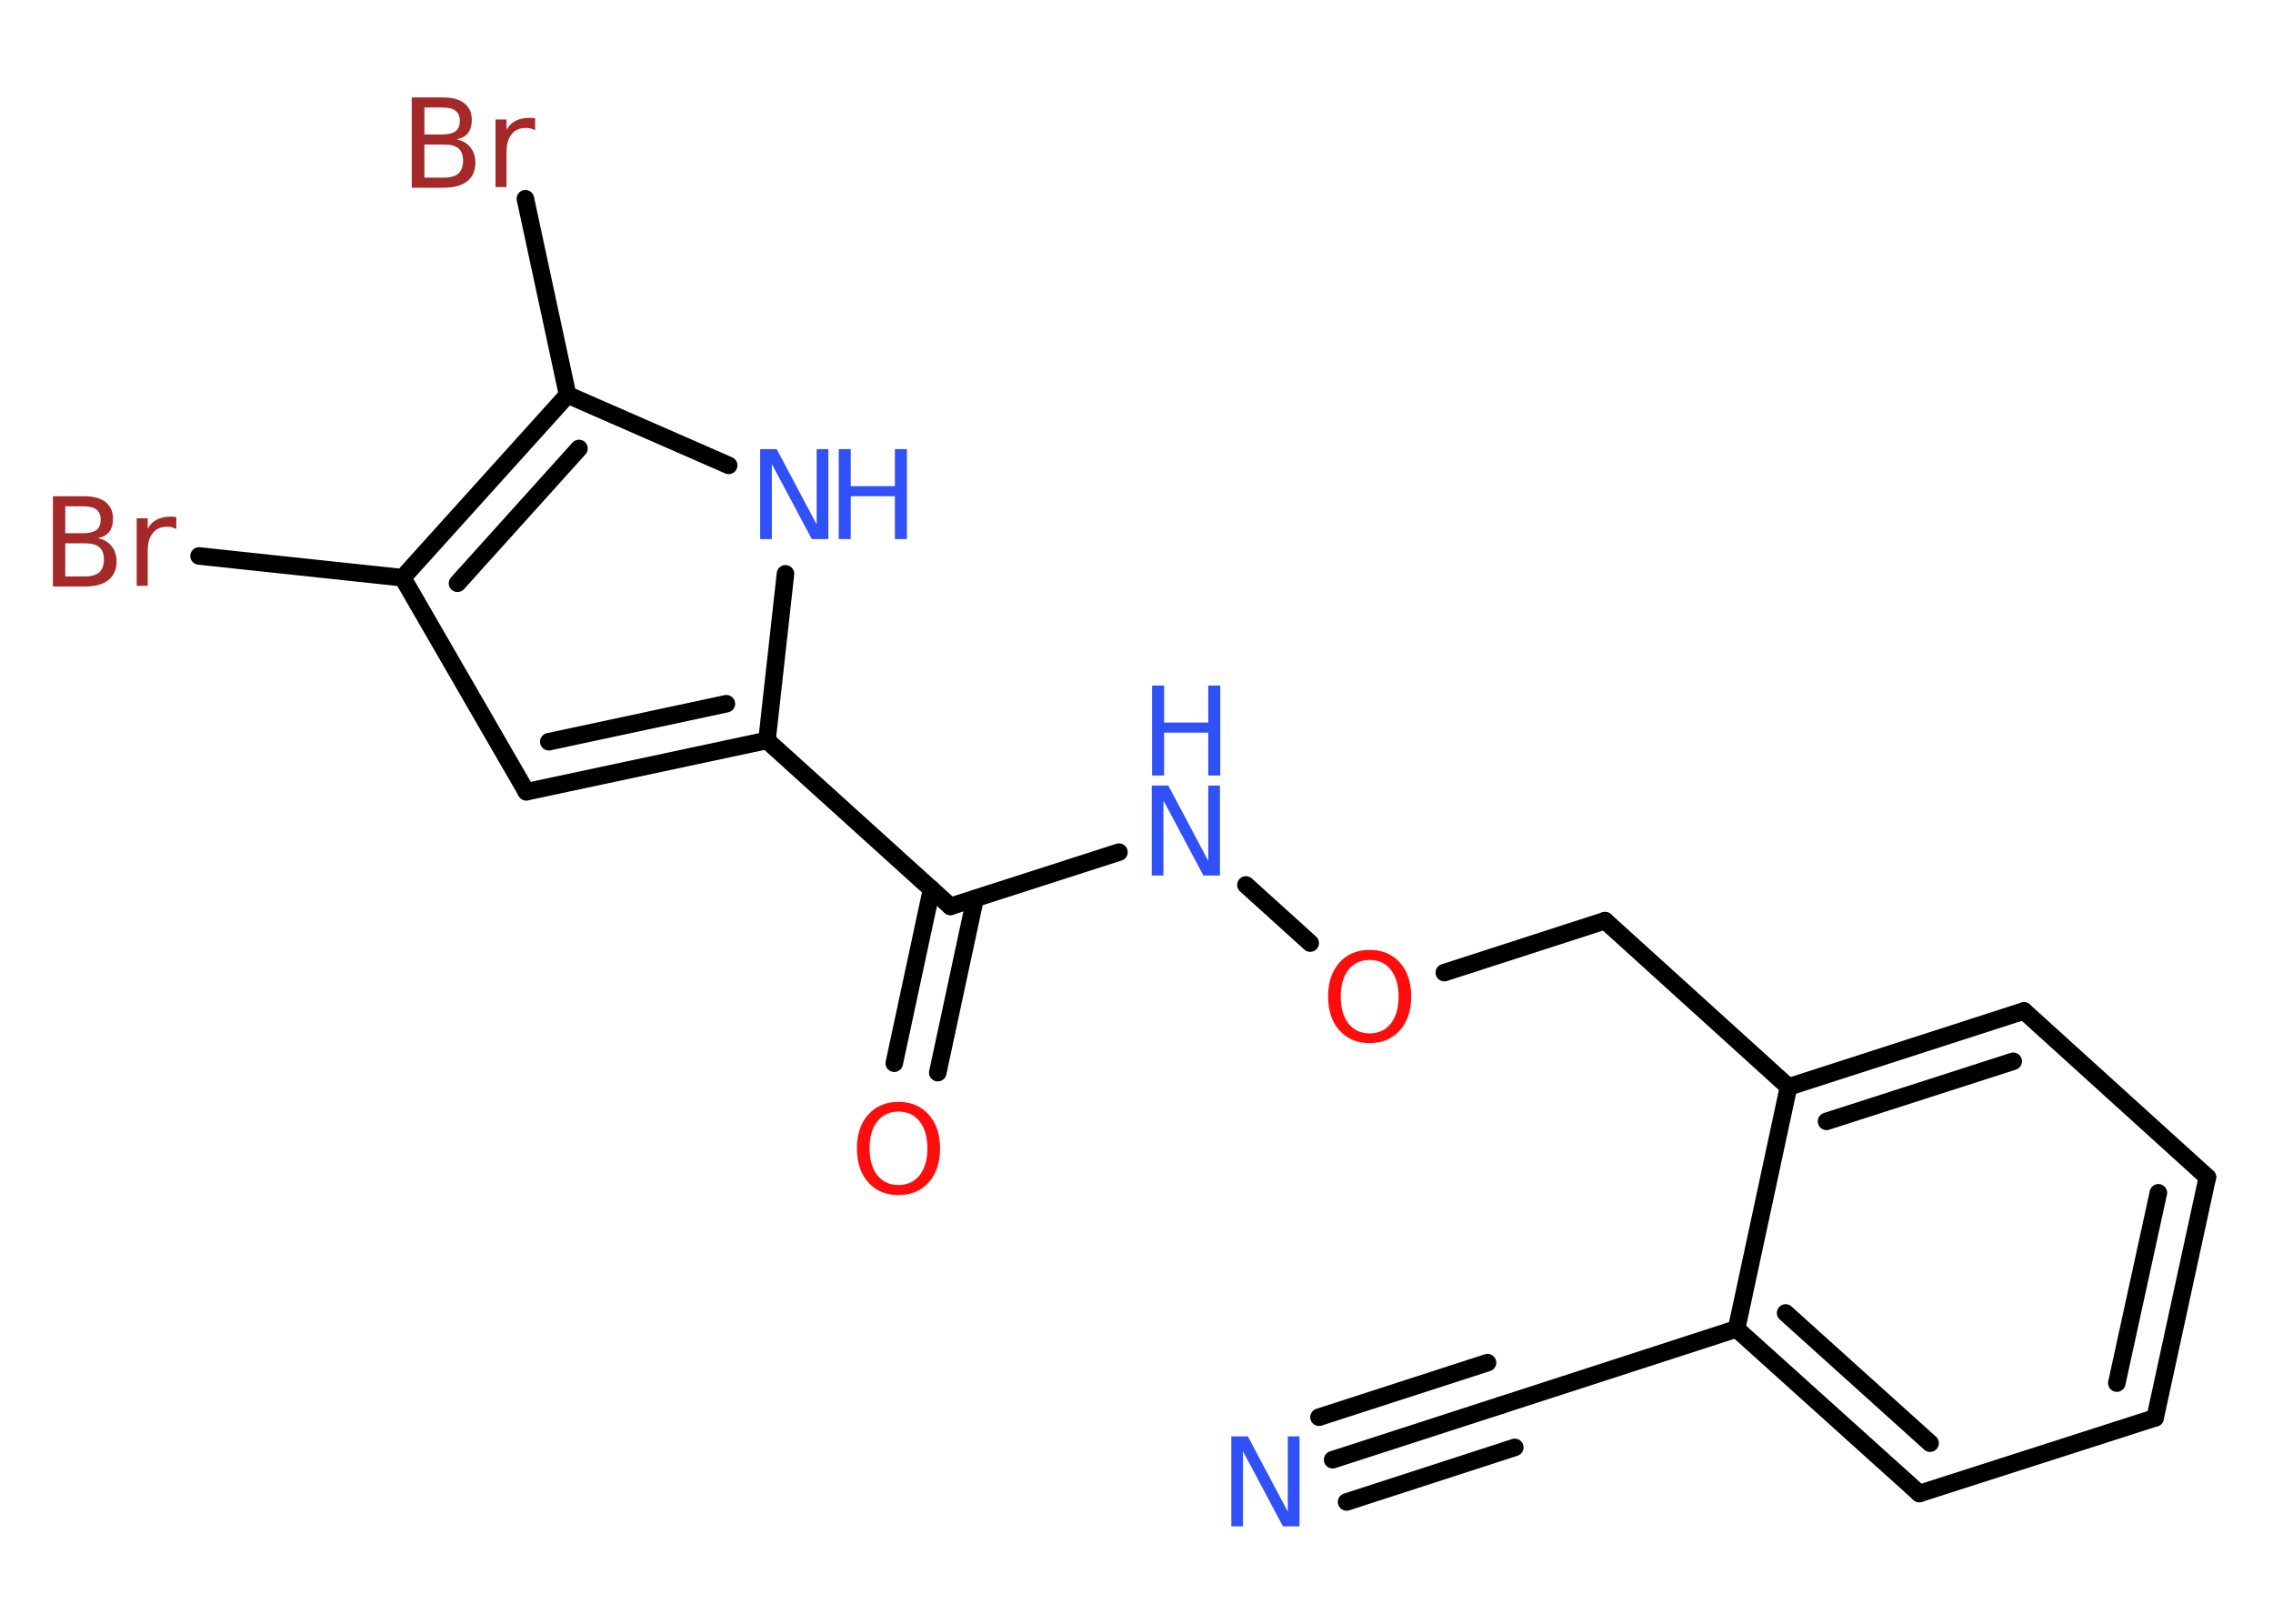 <?xml version='1.0' encoding='UTF-8'?>
<!DOCTYPE svg PUBLIC "-//W3C//DTD SVG 1.1//EN" "http://www.w3.org/Graphics/SVG/1.1/DTD/svg11.dtd">
<svg version='1.2' xmlns='http://www.w3.org/2000/svg' xmlns:xlink='http://www.w3.org/1999/xlink' width='70.0mm' height='50.0mm' viewBox='0 0 70.0 50.0'>
  <desc>Generated by the Chemistry Development Kit (http://github.com/cdk)</desc>
  <g stroke-linecap='round' stroke-linejoin='round' stroke='#000000' stroke-width='.54' fill='#3050F8'>
    <rect x='.0' y='.0' width='70.0' height='50.0' fill='#FFFFFF' stroke='none'/>
    <g id='mol1' class='mol'>
      <g id='mol1bnd1' class='bond'>
        <line x1='41.04' y1='44.95' x2='46.23' y2='43.27'/>
        <line x1='40.62' y1='43.64' x2='45.81' y2='41.96'/>
        <line x1='41.47' y1='46.25' x2='46.65' y2='44.57'/>
      </g>
      <line id='mol1bnd2' class='bond' x1='46.23' y1='43.27' x2='53.48' y2='40.92'/>
      <g id='mol1bnd3' class='bond'>
        <line x1='53.48' y1='40.92' x2='59.11' y2='45.99'/>
        <line x1='54.99' y1='40.43' x2='59.44' y2='44.44'/>
      </g>
      <line id='mol1bnd4' class='bond' x1='59.11' y1='45.99' x2='66.37' y2='43.66'/>
      <g id='mol1bnd5' class='bond'>
        <line x1='66.37' y1='43.66' x2='67.98' y2='36.25'/>
        <line x1='65.19' y1='42.59' x2='66.47' y2='36.73'/>
      </g>
      <line id='mol1bnd6' class='bond' x1='67.98' y1='36.25' x2='62.33' y2='31.13'/>
      <g id='mol1bnd7' class='bond'>
        <line x1='62.33' y1='31.13' x2='55.08' y2='33.47'/>
        <line x1='62.0' y1='32.68' x2='56.25' y2='34.53'/>
      </g>
      <line id='mol1bnd8' class='bond' x1='53.48' y1='40.92' x2='55.08' y2='33.47'/>
      <line id='mol1bnd9' class='bond' x1='55.08' y1='33.47' x2='49.43' y2='28.35'/>
      <line id='mol1bnd10' class='bond' x1='49.43' y1='28.35' x2='44.48' y2='29.95'/>
      <line id='mol1bnd11' class='bond' x1='40.35' y1='29.04' x2='38.37' y2='27.25'/>
      <line id='mol1bnd12' class='bond' x1='34.46' y1='26.24' x2='29.27' y2='27.91'/>
      <g id='mol1bnd13' class='bond'>
        <line x1='30.03' y1='27.67' x2='28.88' y2='33.03'/>
        <line x1='28.69' y1='27.38' x2='27.54' y2='32.74'/>
      </g>
      <line id='mol1bnd14' class='bond' x1='29.27' y1='27.91' x2='23.62' y2='22.8'/>
      <g id='mol1bnd15' class='bond'>
        <line x1='16.21' y1='24.38' x2='23.62' y2='22.8'/>
        <line x1='16.9' y1='22.84' x2='22.37' y2='21.67'/>
      </g>
      <line id='mol1bnd16' class='bond' x1='16.21' y1='24.38' x2='12.4' y2='17.79'/>
      <line id='mol1bnd17' class='bond' x1='12.4' y1='17.79' x2='6.13' y2='17.12'/>
      <g id='mol1bnd18' class='bond'>
        <line x1='17.48' y1='12.16' x2='12.4' y2='17.79'/>
        <line x1='17.83' y1='13.81' x2='14.09' y2='17.96'/>
      </g>
      <line id='mol1bnd19' class='bond' x1='17.48' y1='12.16' x2='16.18' y2='6.12'/>
      <line id='mol1bnd20' class='bond' x1='17.48' y1='12.16' x2='22.44' y2='14.33'/>
      <line id='mol1bnd21' class='bond' x1='23.62' y1='22.8' x2='24.19' y2='17.67'/>
      <path id='mol1atm1' class='atom' d='M37.93 44.23h.5l1.23 2.32v-2.32h.36v2.77h-.51l-1.23 -2.31v2.31h-.36v-2.77z' stroke='none'/>
      <path id='mol1atm10' class='atom' d='M42.18 29.56q-.41 .0 -.65 .3q-.24 .3 -.24 .83q.0 .52 .24 .83q.24 .3 .65 .3q.41 .0 .65 -.3q.24 -.3 .24 -.83q.0 -.52 -.24 -.83q-.24 -.3 -.65 -.3zM42.18 29.25q.58 .0 .93 .39q.35 .39 .35 1.04q.0 .66 -.35 1.05q-.35 .39 -.93 .39q-.58 .0 -.93 -.39q-.35 -.39 -.35 -1.05q.0 -.65 .35 -1.04q.35 -.39 .93 -.39z' stroke='none' fill='#FF0D0D'/>
      <g id='mol1atm11' class='atom'>
        <path d='M35.48 24.19h.5l1.23 2.32v-2.32h.36v2.77h-.51l-1.23 -2.31v2.31h-.36v-2.77z' stroke='none'/>
        <path d='M35.48 21.11h.37v1.14h1.36v-1.14h.37v2.77h-.37v-1.32h-1.36v1.32h-.37v-2.77z' stroke='none'/>
      </g>
      <path id='mol1atm13' class='atom' d='M27.67 34.23q-.41 .0 -.65 .3q-.24 .3 -.24 .83q.0 .52 .24 .83q.24 .3 .65 .3q.41 .0 .65 -.3q.24 -.3 .24 -.83q.0 -.52 -.24 -.83q-.24 -.3 -.65 -.3zM27.67 33.93q.58 .0 .93 .39q.35 .39 .35 1.04q.0 .66 -.35 1.05q-.35 .39 -.93 .39q-.58 .0 -.93 -.39q-.35 -.39 -.35 -1.05q.0 -.65 .35 -1.04q.35 -.39 .93 -.39z' stroke='none' fill='#FF0D0D'/>
      <path id='mol1atm17' class='atom' d='M2.01 16.73v1.02h.6q.31 .0 .45 -.13q.14 -.13 .14 -.39q.0 -.26 -.14 -.38q-.14 -.12 -.45 -.12h-.6zM2.01 15.59v.83h.55q.27 .0 .41 -.1q.13 -.1 .13 -.32q.0 -.21 -.13 -.31q-.13 -.1 -.41 -.1h-.55zM1.64 15.28h.95q.43 .0 .66 .18q.23 .18 .23 .51q.0 .26 -.12 .41q-.12 .15 -.35 .19q.28 .06 .43 .25q.15 .19 .15 .47q.0 .37 -.25 .57q-.25 .2 -.72 .2h-.99v-2.77zM5.43 16.29q-.06 -.03 -.13 -.05q-.07 -.02 -.15 -.02q-.29 .0 -.44 .19q-.16 .19 -.16 .54v1.09h-.34v-2.08h.34v.32q.1 -.19 .28 -.28q.17 -.09 .42 -.09q.04 .0 .08 .0q.04 .0 .1 .01v.35z' stroke='none' fill='#A62929'/>
      <path id='mol1atm19' class='atom' d='M13.07 4.45v1.02h.6q.31 .0 .45 -.13q.14 -.13 .14 -.39q.0 -.26 -.14 -.38q-.14 -.12 -.45 -.12h-.6zM13.07 3.31v.83h.55q.27 .0 .41 -.1q.13 -.1 .13 -.32q.0 -.21 -.13 -.31q-.13 -.1 -.41 -.1h-.55zM12.69 3.0h.95q.43 .0 .66 .18q.23 .18 .23 .51q.0 .26 -.12 .41q-.12 .15 -.35 .19q.28 .06 .43 .25q.15 .19 .15 .47q.0 .37 -.25 .57q-.25 .2 -.72 .2h-.99v-2.77zM16.48 4.01q-.06 -.03 -.13 -.05q-.07 -.02 -.15 -.02q-.29 .0 -.44 .19q-.16 .19 -.16 .54v1.09h-.34v-2.08h.34v.32q.1 -.19 .28 -.28q.17 -.09 .42 -.09q.04 .0 .08 .0q.04 .0 .1 .01v.35z' stroke='none' fill='#A62929'/>
      <g id='mol1atm20' class='atom'>
        <path d='M23.42 13.83h.5l1.23 2.32v-2.32h.36v2.77h-.51l-1.23 -2.31v2.31h-.36v-2.77z' stroke='none'/>
        <path d='M25.83 13.83h.37v1.14h1.36v-1.14h.37v2.77h-.37v-1.32h-1.36v1.32h-.37v-2.77z' stroke='none'/>
      </g>
    </g>
  </g>
</svg>
